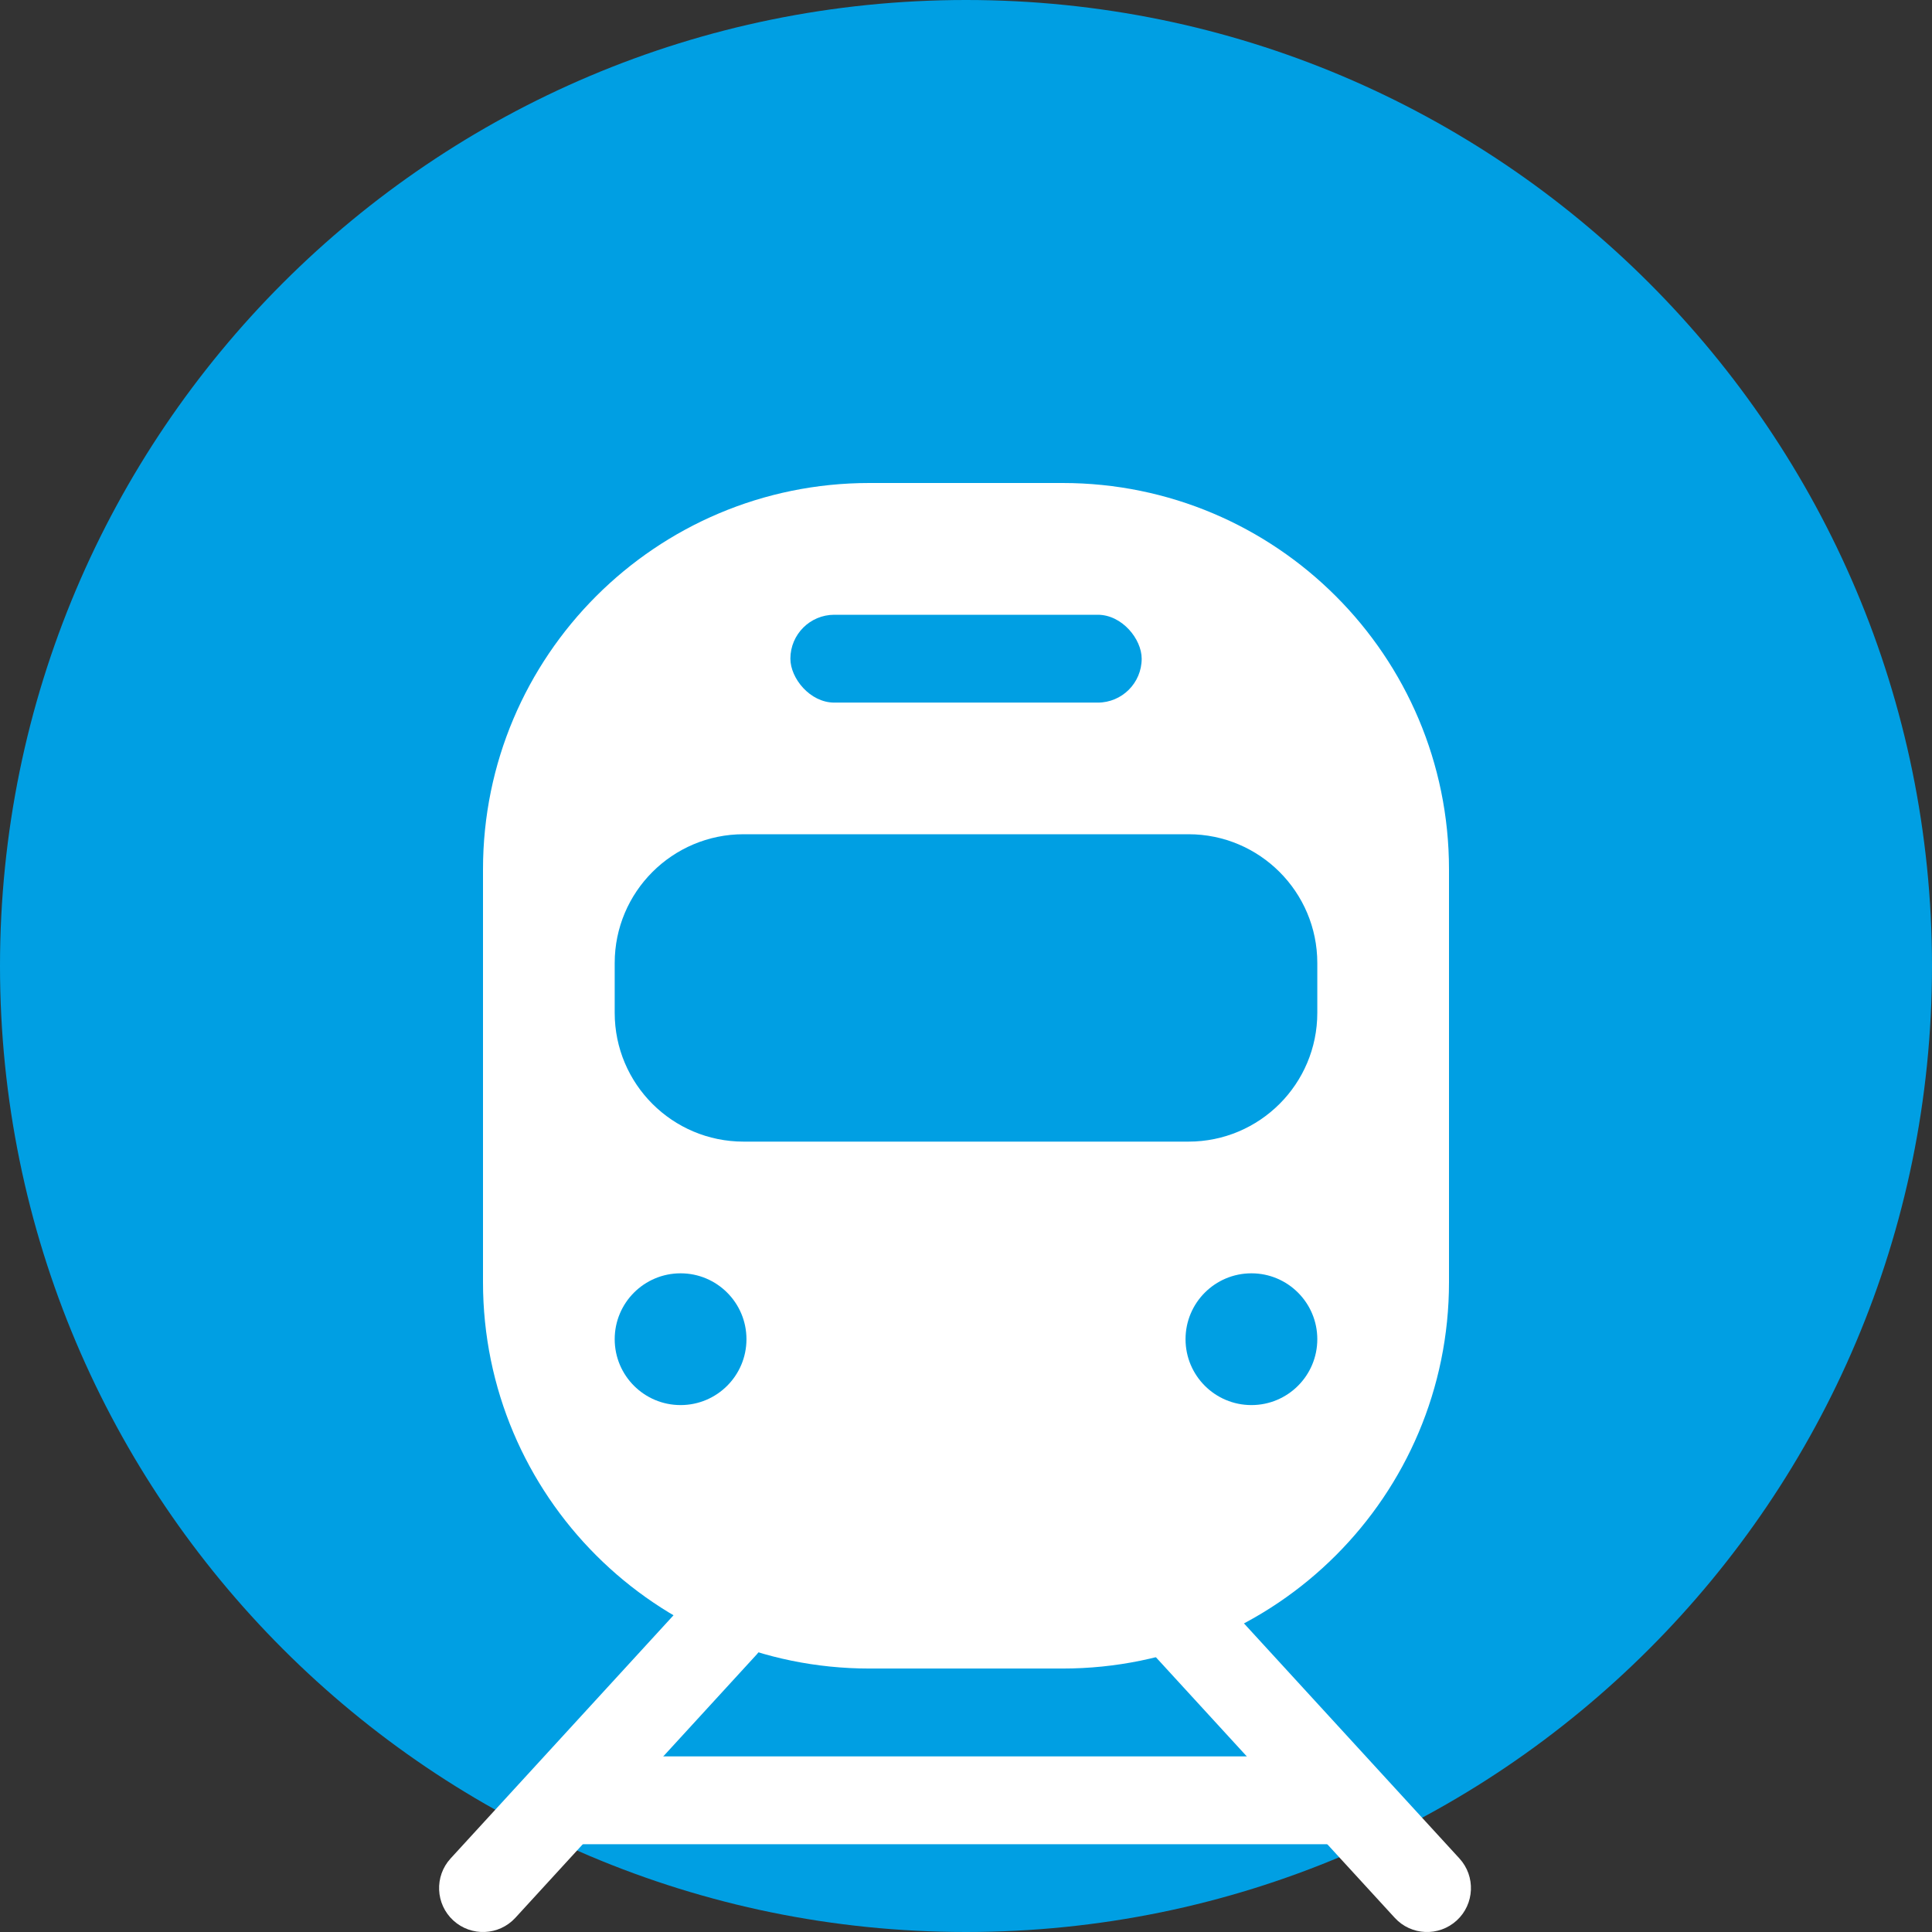 <svg width="30" height="30" viewBox="0 0 30 30" fill="none" xmlns="http://www.w3.org/2000/svg">
<rect x="0" y="0" width="30" height="30" fill="#333333" stroke="none"/>
<path d="M0 15C0 6.716 6.716 0 15 0C23.284 0 30 6.716 30 15C30 23.284 23.284 30 15 30C6.716 30 0 23.284 0 15Z" fill="#009FE3"/>
<path d="M7.5 13.5C7.5 10.186 10.186 7.5 13.5 7.5H16.5C19.814 7.5 22.5 10.186 22.5 13.5V19.909C22.5 23.223 19.814 25.909 16.5 25.909H13.5C10.186 25.909 7.5 23.223 7.5 19.909V13.5Z" fill="white"/>
<path d="M9.545 14.954C9.545 13.85 10.441 12.954 11.546 12.954H18.455C19.559 12.954 20.455 13.85 20.455 14.954V15.727C20.455 16.832 19.559 17.727 18.455 17.727H11.546C10.441 17.727 9.545 16.832 9.545 15.727V14.954Z" fill="#009FE3"/>
<circle cx="10.568" cy="20.795" r="1.023" fill="#009FE3"/>
<circle cx="19.432" cy="20.795" r="1.023" fill="#009FE3"/>
<rect x="12.273" y="9.546" width="5.455" height="1.364" rx="0.682" fill="#009FE3"/>
<path fill-rule="evenodd" clip-rule="evenodd" d="M11.711 24.725C11.988 24.979 12.007 25.411 11.752 25.688L8.003 29.779C7.748 30.057 7.317 30.075 7.039 29.821C6.762 29.567 6.743 29.135 6.997 28.858L10.747 24.767C11.002 24.489 11.433 24.47 11.711 24.725Z" fill="white"/>
<path fill-rule="evenodd" clip-rule="evenodd" d="M17.948 24.725C17.671 24.979 17.652 25.411 17.907 25.688L21.657 29.779C21.911 30.057 22.342 30.075 22.62 29.821C22.897 29.567 22.916 29.135 22.662 28.858L18.912 24.767C18.657 24.489 18.226 24.47 17.948 24.725Z" fill="white"/>
<rect x="8.864" y="27.273" width="12.273" height="1.364" fill="white"/>
</svg>
